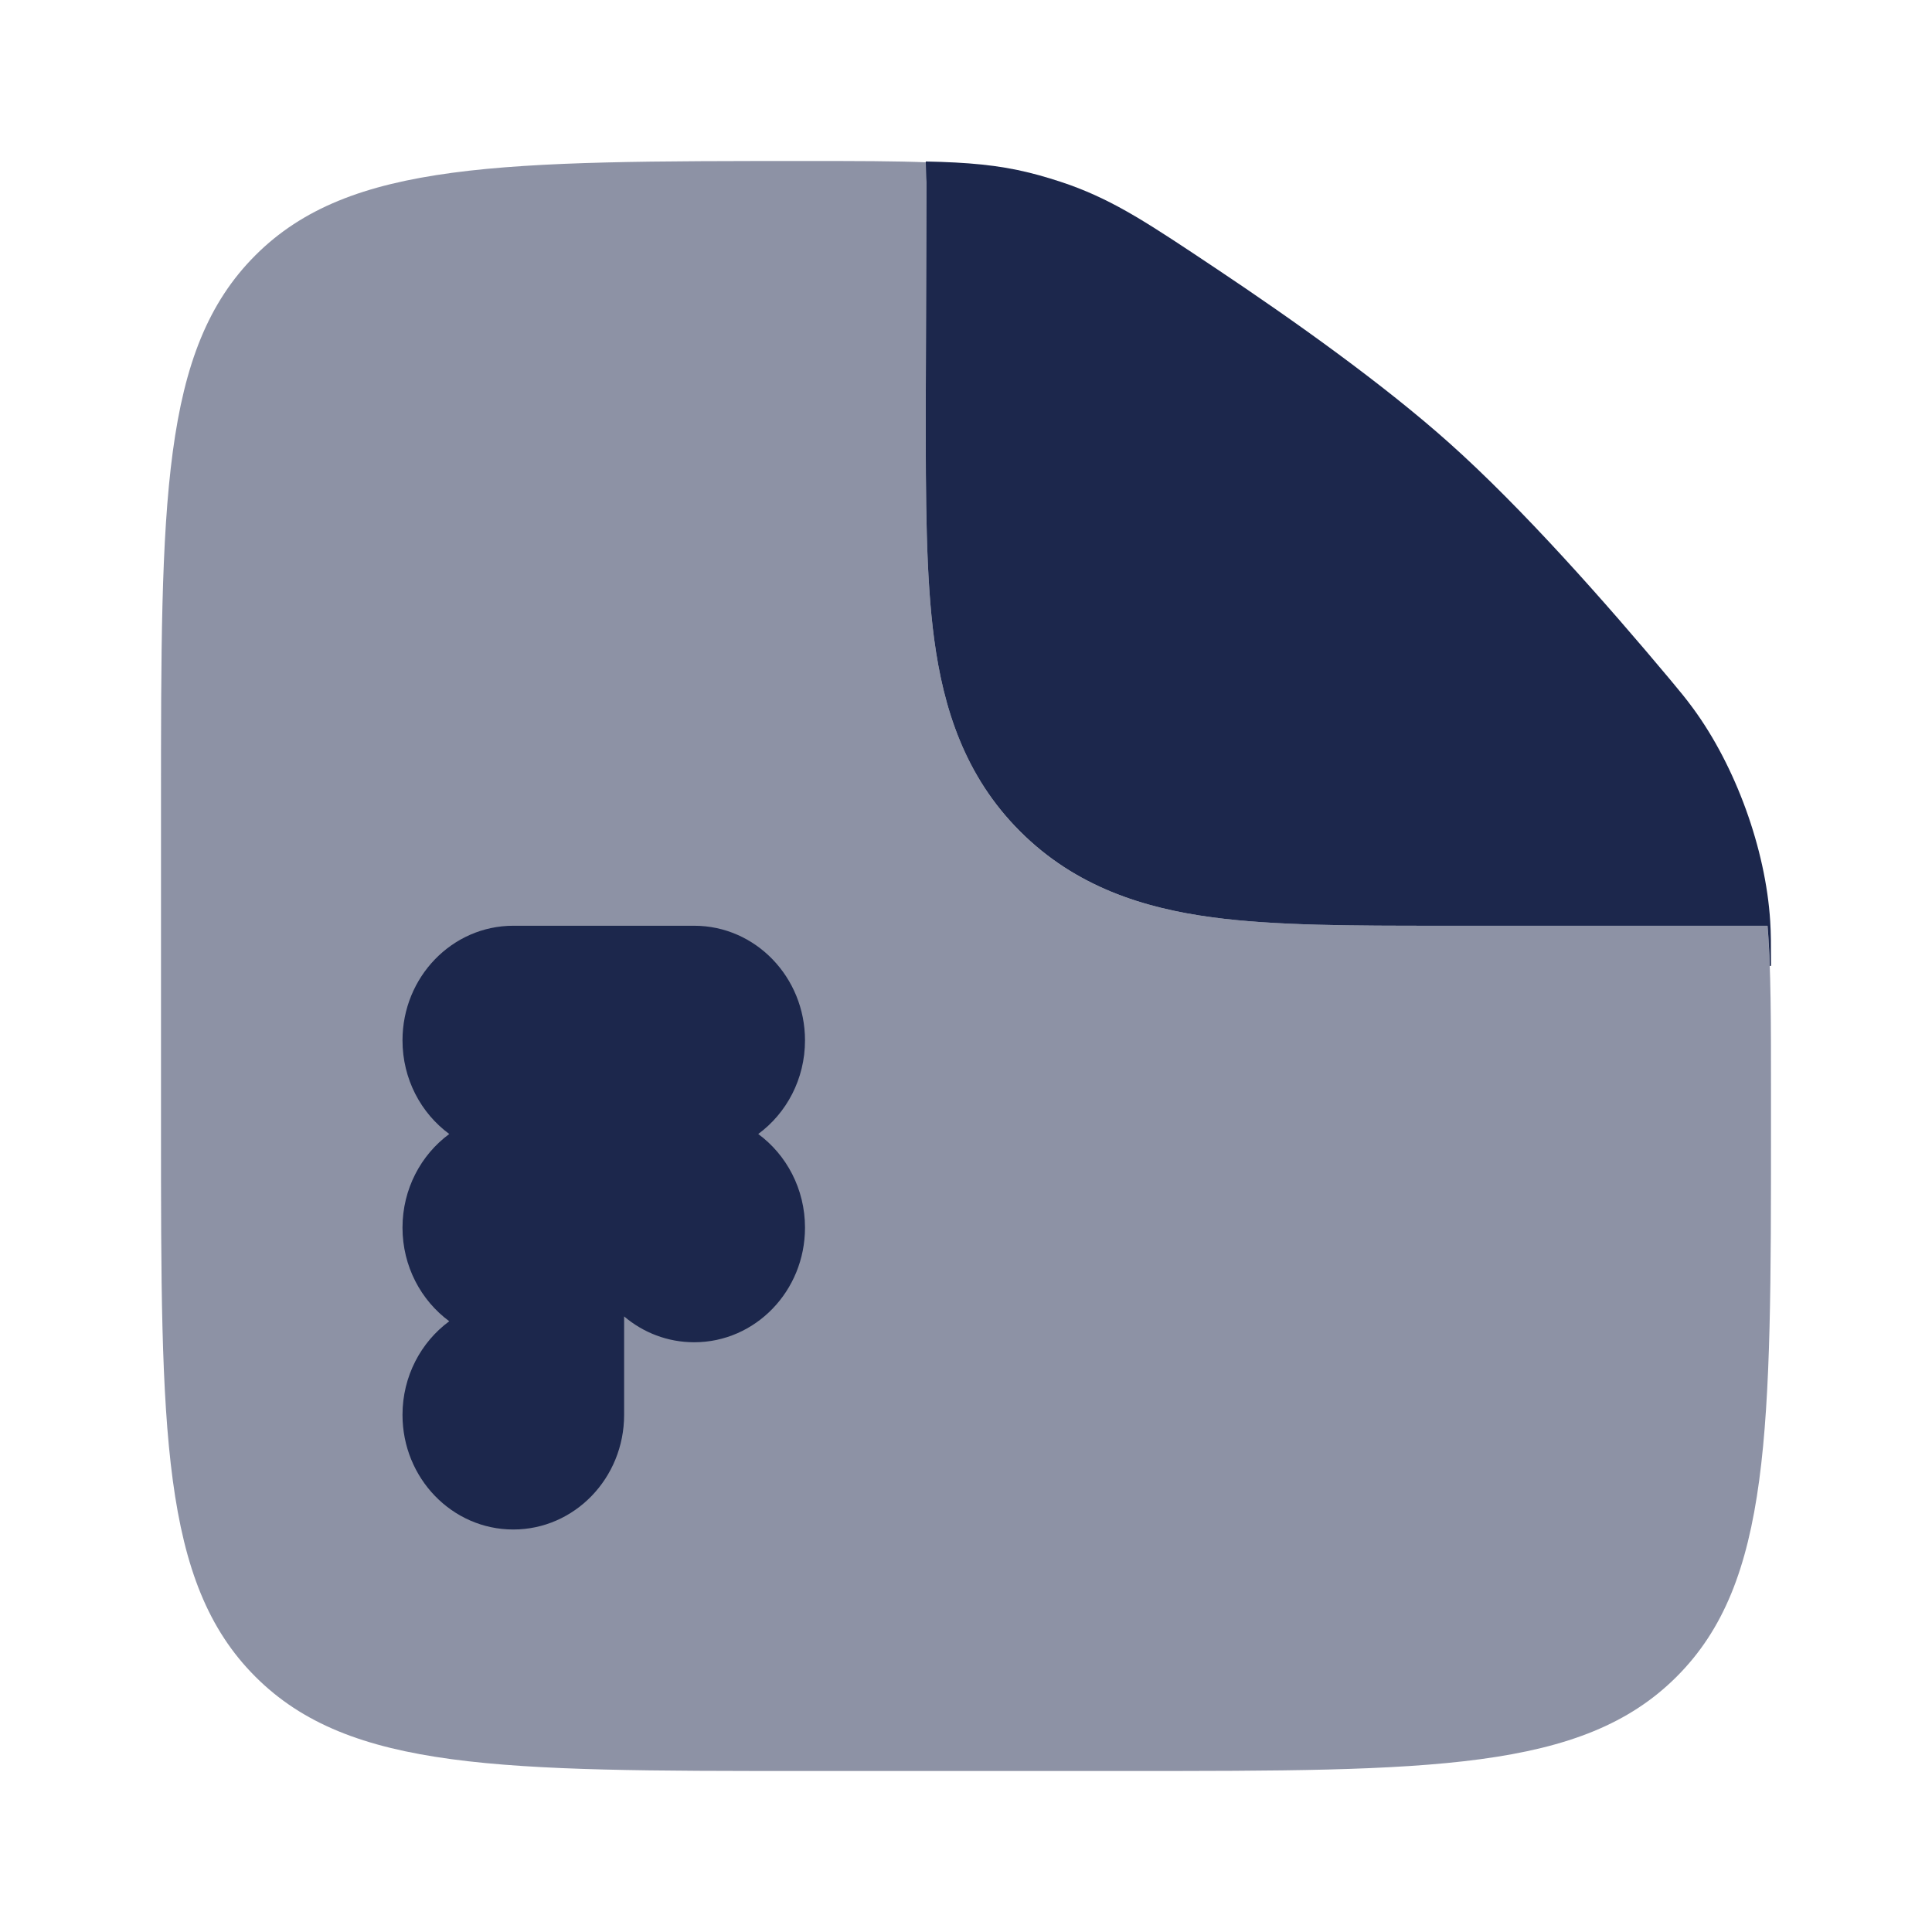 <svg width="24" height="24" viewBox="0 0 24 24" fill="none" xmlns="http://www.w3.org/2000/svg">
<g id="Bold Duotone / Files / Figma File">
<path id="Vector" opacity="0.5" d="M14 22H10C6.229 22 4.343 22 3.172 20.828C2 19.657 2 17.771 2 14V10C2 6.229 2 4.343 3.172 3.172C4.343 2 6.239 2 10.03 2C10.636 2 11.121 2 11.53 2.017C11.517 2.097 11.509 2.178 11.509 2.261L11.5 5.095C11.5 6.192 11.5 7.162 11.605 7.943C11.719 8.79 11.98 9.637 12.672 10.329C13.363 11.02 14.21 11.281 15.057 11.395C15.838 11.5 16.808 11.5 17.905 11.5L18 11.5H21.957C22 12.034 22 12.69 22 13.563V14C22 17.771 22 19.657 20.828 20.828C19.657 22 17.771 22 14 22Z" fill="#1C274C"/>
<path id="Vector_2" fill-rule="evenodd" clip-rule="evenodd" d="M6.376 11.5C5.616 11.5 5 12.138 5 12.924C5 13.405 5.23 13.829 5.581 14.087C5.23 14.345 5 14.77 5 15.25C5 15.73 5.23 16.155 5.581 16.413C5.23 16.671 5 17.096 5 17.576C5 18.362 5.616 19 6.376 19C7.137 19 7.753 18.362 7.753 17.576V16.353C7.99 16.554 8.293 16.674 8.624 16.674C9.384 16.674 10 16.037 10 15.25C10 14.77 9.77 14.345 9.419 14.087C9.77 13.829 10 13.405 10 12.924C10 12.138 9.384 11.5 8.624 11.5H6.376Z" fill="#1C274C"/>
<path id="Subtract" d="M11.509 2.26L11.5 5.095C11.5 6.192 11.5 7.161 11.605 7.943C11.719 8.79 11.98 9.637 12.672 10.328C13.363 11.019 14.21 11.281 15.057 11.395C15.838 11.5 16.808 11.5 17.905 11.5L21.957 11.5C21.97 11.655 21.979 11.821 21.985 11.999H22C22 11.732 22 11.598 21.99 11.441C21.933 10.546 21.562 9.521 21.032 8.799C20.938 8.671 20.874 8.595 20.747 8.442C19.954 7.494 18.911 6.312 18 5.5C17.189 4.776 16.079 3.985 15.11 3.338C14.278 2.783 13.862 2.505 13.291 2.298C13.14 2.244 12.941 2.183 12.785 2.145C12.401 2.05 12.027 2.017 11.5 2.006L11.509 2.26Z" fill="#1C274C"/>
</g>
</svg>

